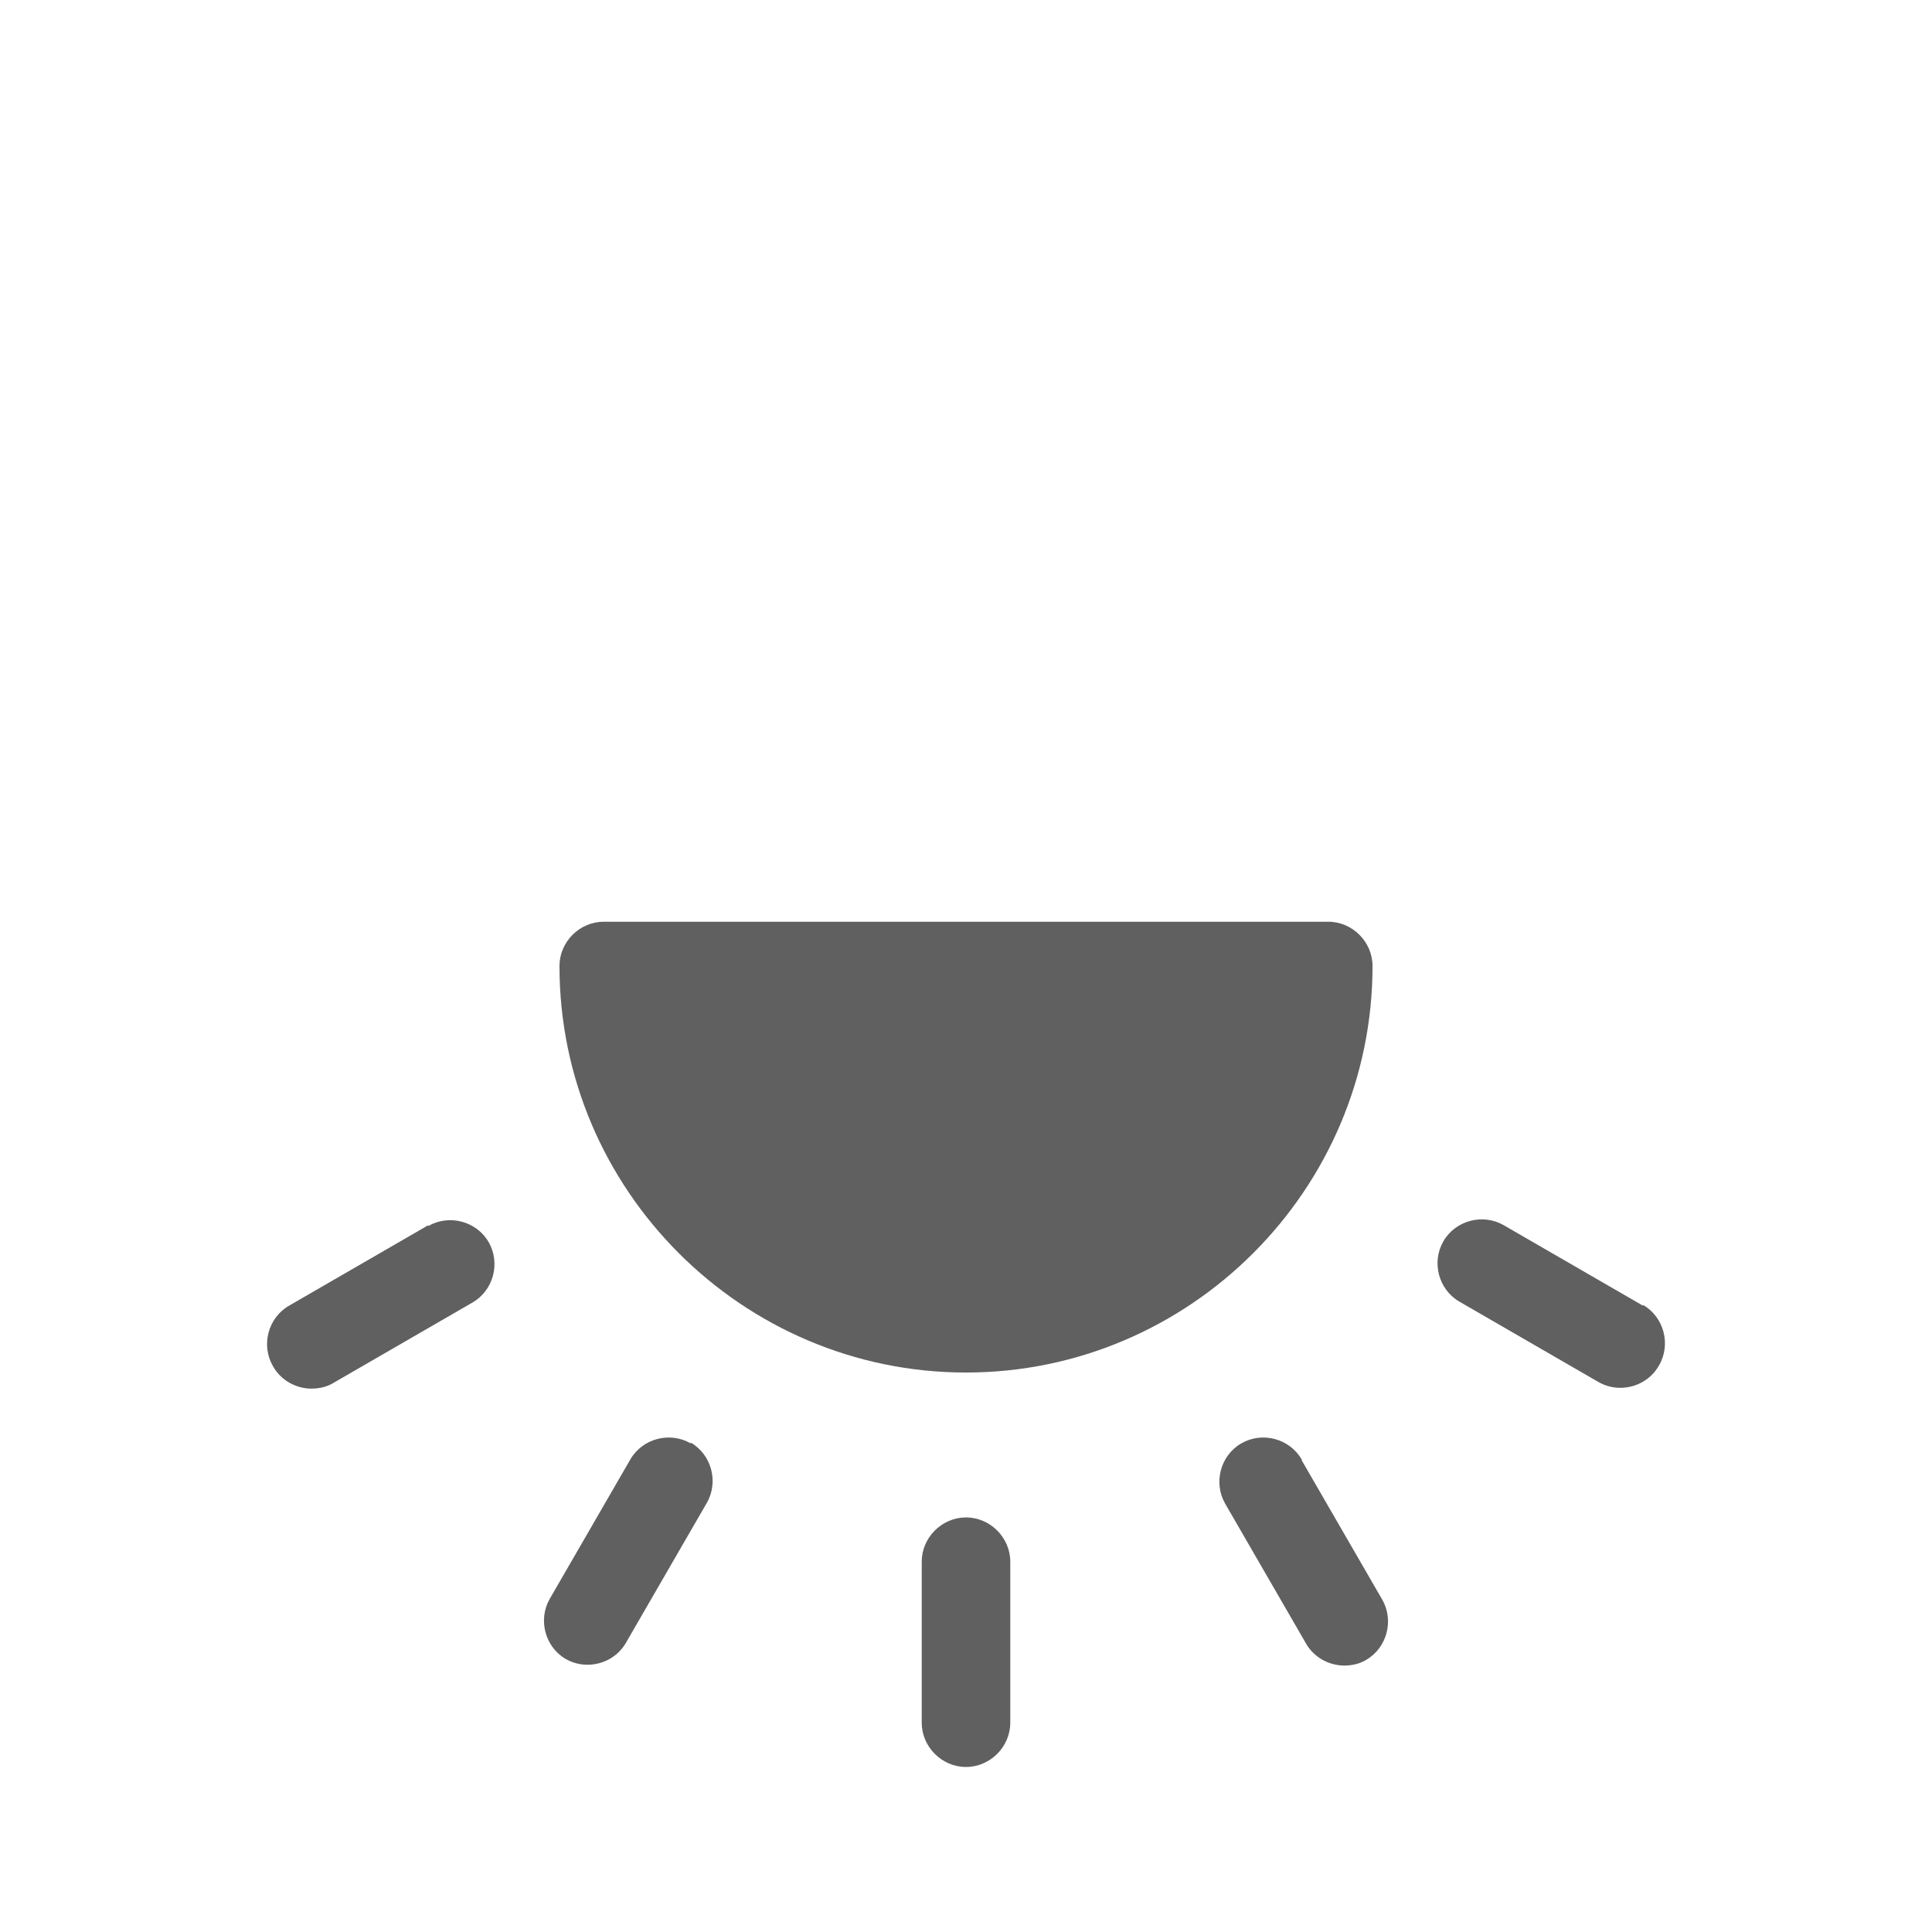 <?xml version="1.0" encoding="UTF-8"?>
<svg id="HF" xmlns="http://www.w3.org/2000/svg" viewBox="0 0 24 24">
  <path d="M12,17.05c2.78,0,5.05-2.27,5.05-5.05,0-.3-.25-.55-.55-.55H7.5c-.3,0-.55.25-.55.55,0,2.78,2.27,5.05,5.05,5.05Z" style="fill: #606060; stroke-width: 0px;"/>
  <path d="M20.41,16.22l-1.73-1c-.26-.15-.6-.06-.75.2-.15.26-.06.6.2.75l1.73,1c.09.05.18.07.27.07.19,0,.38-.1.48-.28.15-.26.06-.6-.2-.75Z" style="fill: #606060; stroke-width: 0px;"/>
  <path d="M16.17,18.13c-.15-.26-.49-.35-.75-.2-.26.15-.35.49-.2.75l1,1.73c.1.18.29.28.48.28.09,0,.19-.02.27-.07.26-.15.35-.49.2-.75l-1-1.73Z" style="fill: #606060; stroke-width: 0px;"/>
  <path d="M12,18.85c-.3,0-.55.25-.55.55v2c0,.3.25.55.55.55s.55-.25.55-.55v-2c0-.3-.25-.55-.55-.55Z" style="fill: #606060; stroke-width: 0px;"/>
  <path d="M8.58,17.93c-.26-.15-.6-.06-.75.2l-1,1.73c-.15.26-.06.6.2.75.09.05.18.07.27.07.19,0,.38-.1.48-.28l1-1.73c.15-.26.06-.6-.2-.75Z" style="fill: #606060; stroke-width: 0px;"/>
  <path d="M5.32,15.22l-1.73,1c-.26.15-.35.49-.2.75.1.18.29.28.48.28.09,0,.19-.02.27-.07l1.73-1c.26-.15.35-.49.2-.75-.15-.26-.49-.35-.75-.2Z" style="fill: #606060; stroke-width: 0px;"/>
</svg>